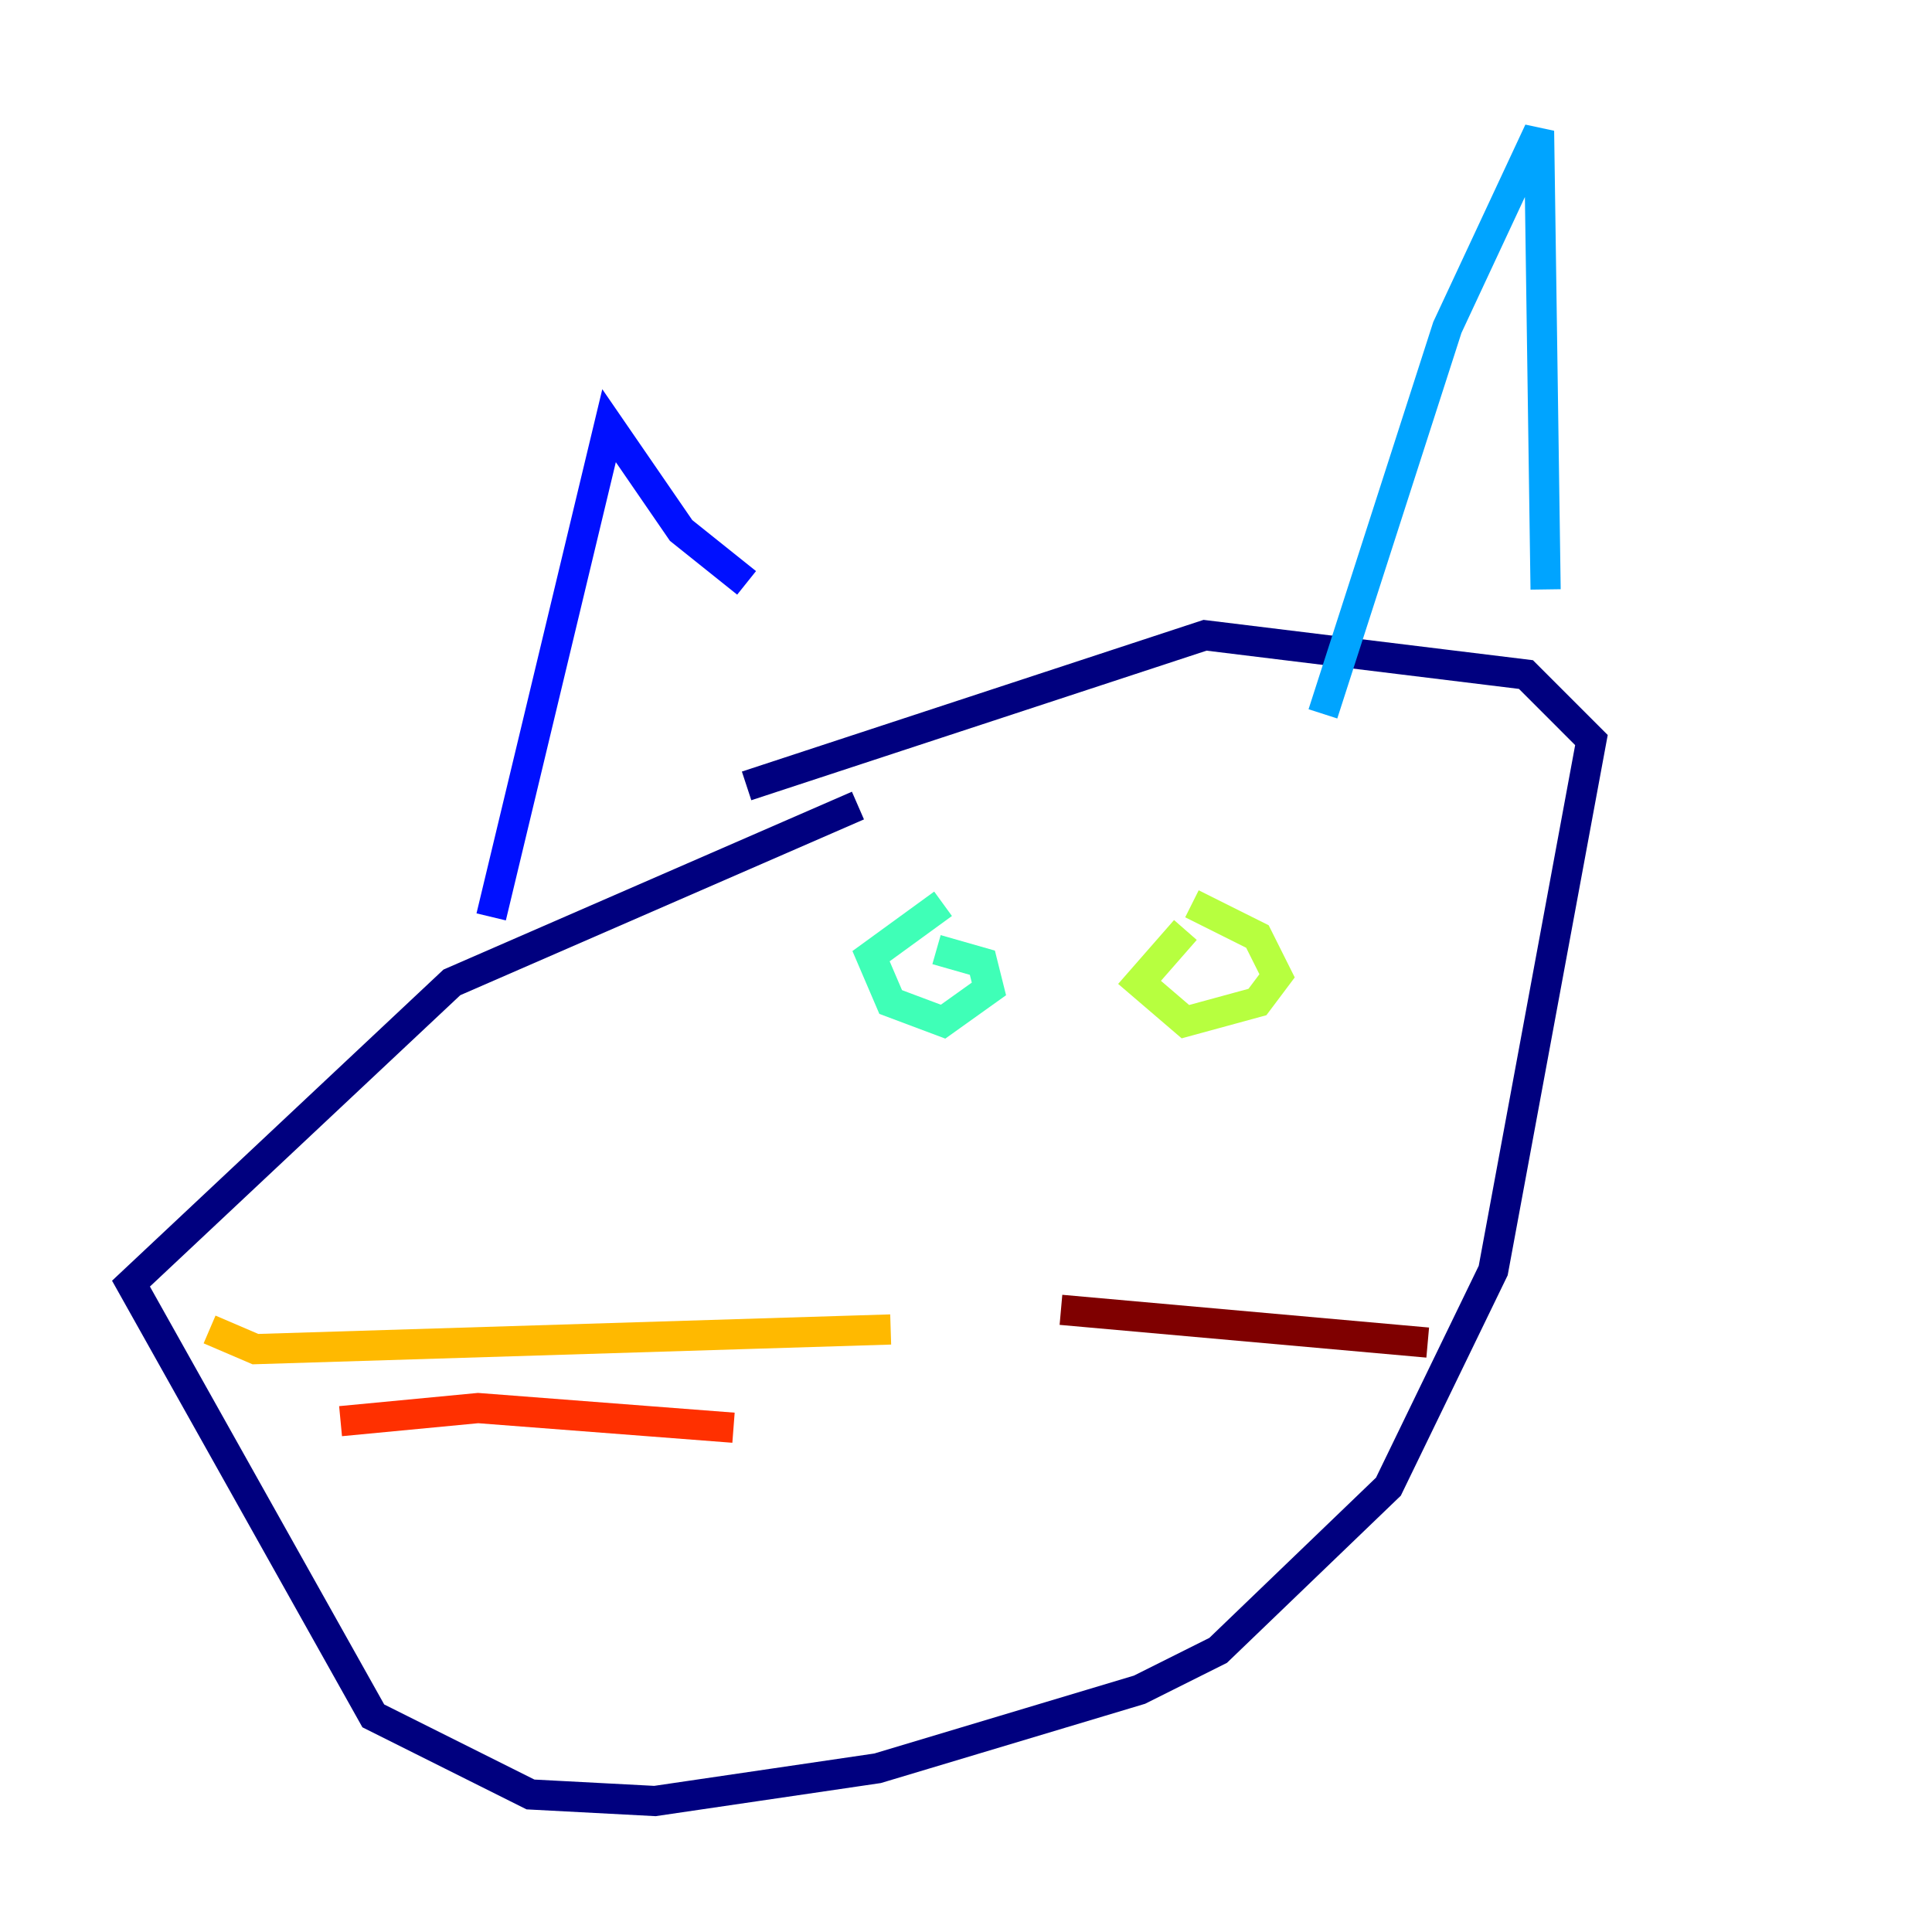 <?xml version="1.0" encoding="utf-8" ?>
<svg baseProfile="tiny" height="128" version="1.2" viewBox="0,0,128,128" width="128" xmlns="http://www.w3.org/2000/svg" xmlns:ev="http://www.w3.org/2001/xml-events" xmlns:xlink="http://www.w3.org/1999/xlink"><defs /><polyline fill="none" points="56.841,53.37 29.939,65.085 8.678,85.044 24.732,113.681 35.146,118.888 43.39,119.322 58.142,117.153 75.498,111.946 80.705,109.342 91.986,98.495 98.929,84.176 105.437,49.031 101.098,44.691 79.837,42.088 49.464,52.068" stroke="#00007f" stroke-width="2" /><polyline fill="none" points="32.542,60.746 40.352,28.203 45.125,35.146 49.464,38.617" stroke="#0010ff" stroke-width="2" /><polyline fill="none" points="87.647,47.295 95.891,21.695 101.966,8.678 102.4,39.051" stroke="#00a4ff" stroke-width="2" /><polyline fill="none" points="62.481,59.878 57.709,63.349 59.01,66.386 62.481,67.688 65.519,65.519 65.085,63.783 62.047,62.915" stroke="#3fffb7" stroke-width="2" /><polyline fill="none" points="78.536,61.614 75.498,65.085 78.536,67.688 83.308,66.386 84.61,64.651 83.308,62.047 78.969,59.878" stroke="#b7ff3f" stroke-width="2" /><polyline fill="none" points="59.01,88.081 16.922,89.383 13.885,88.081" stroke="#ffb900" stroke-width="2" /><polyline fill="none" points="48.597,94.59 31.675,93.288 22.563,94.156" stroke="#ff3000" stroke-width="2" /><polyline fill="none" points="70.291,86.78 94.59,88.949" stroke="#7f0000" stroke-width="2" /></svg>